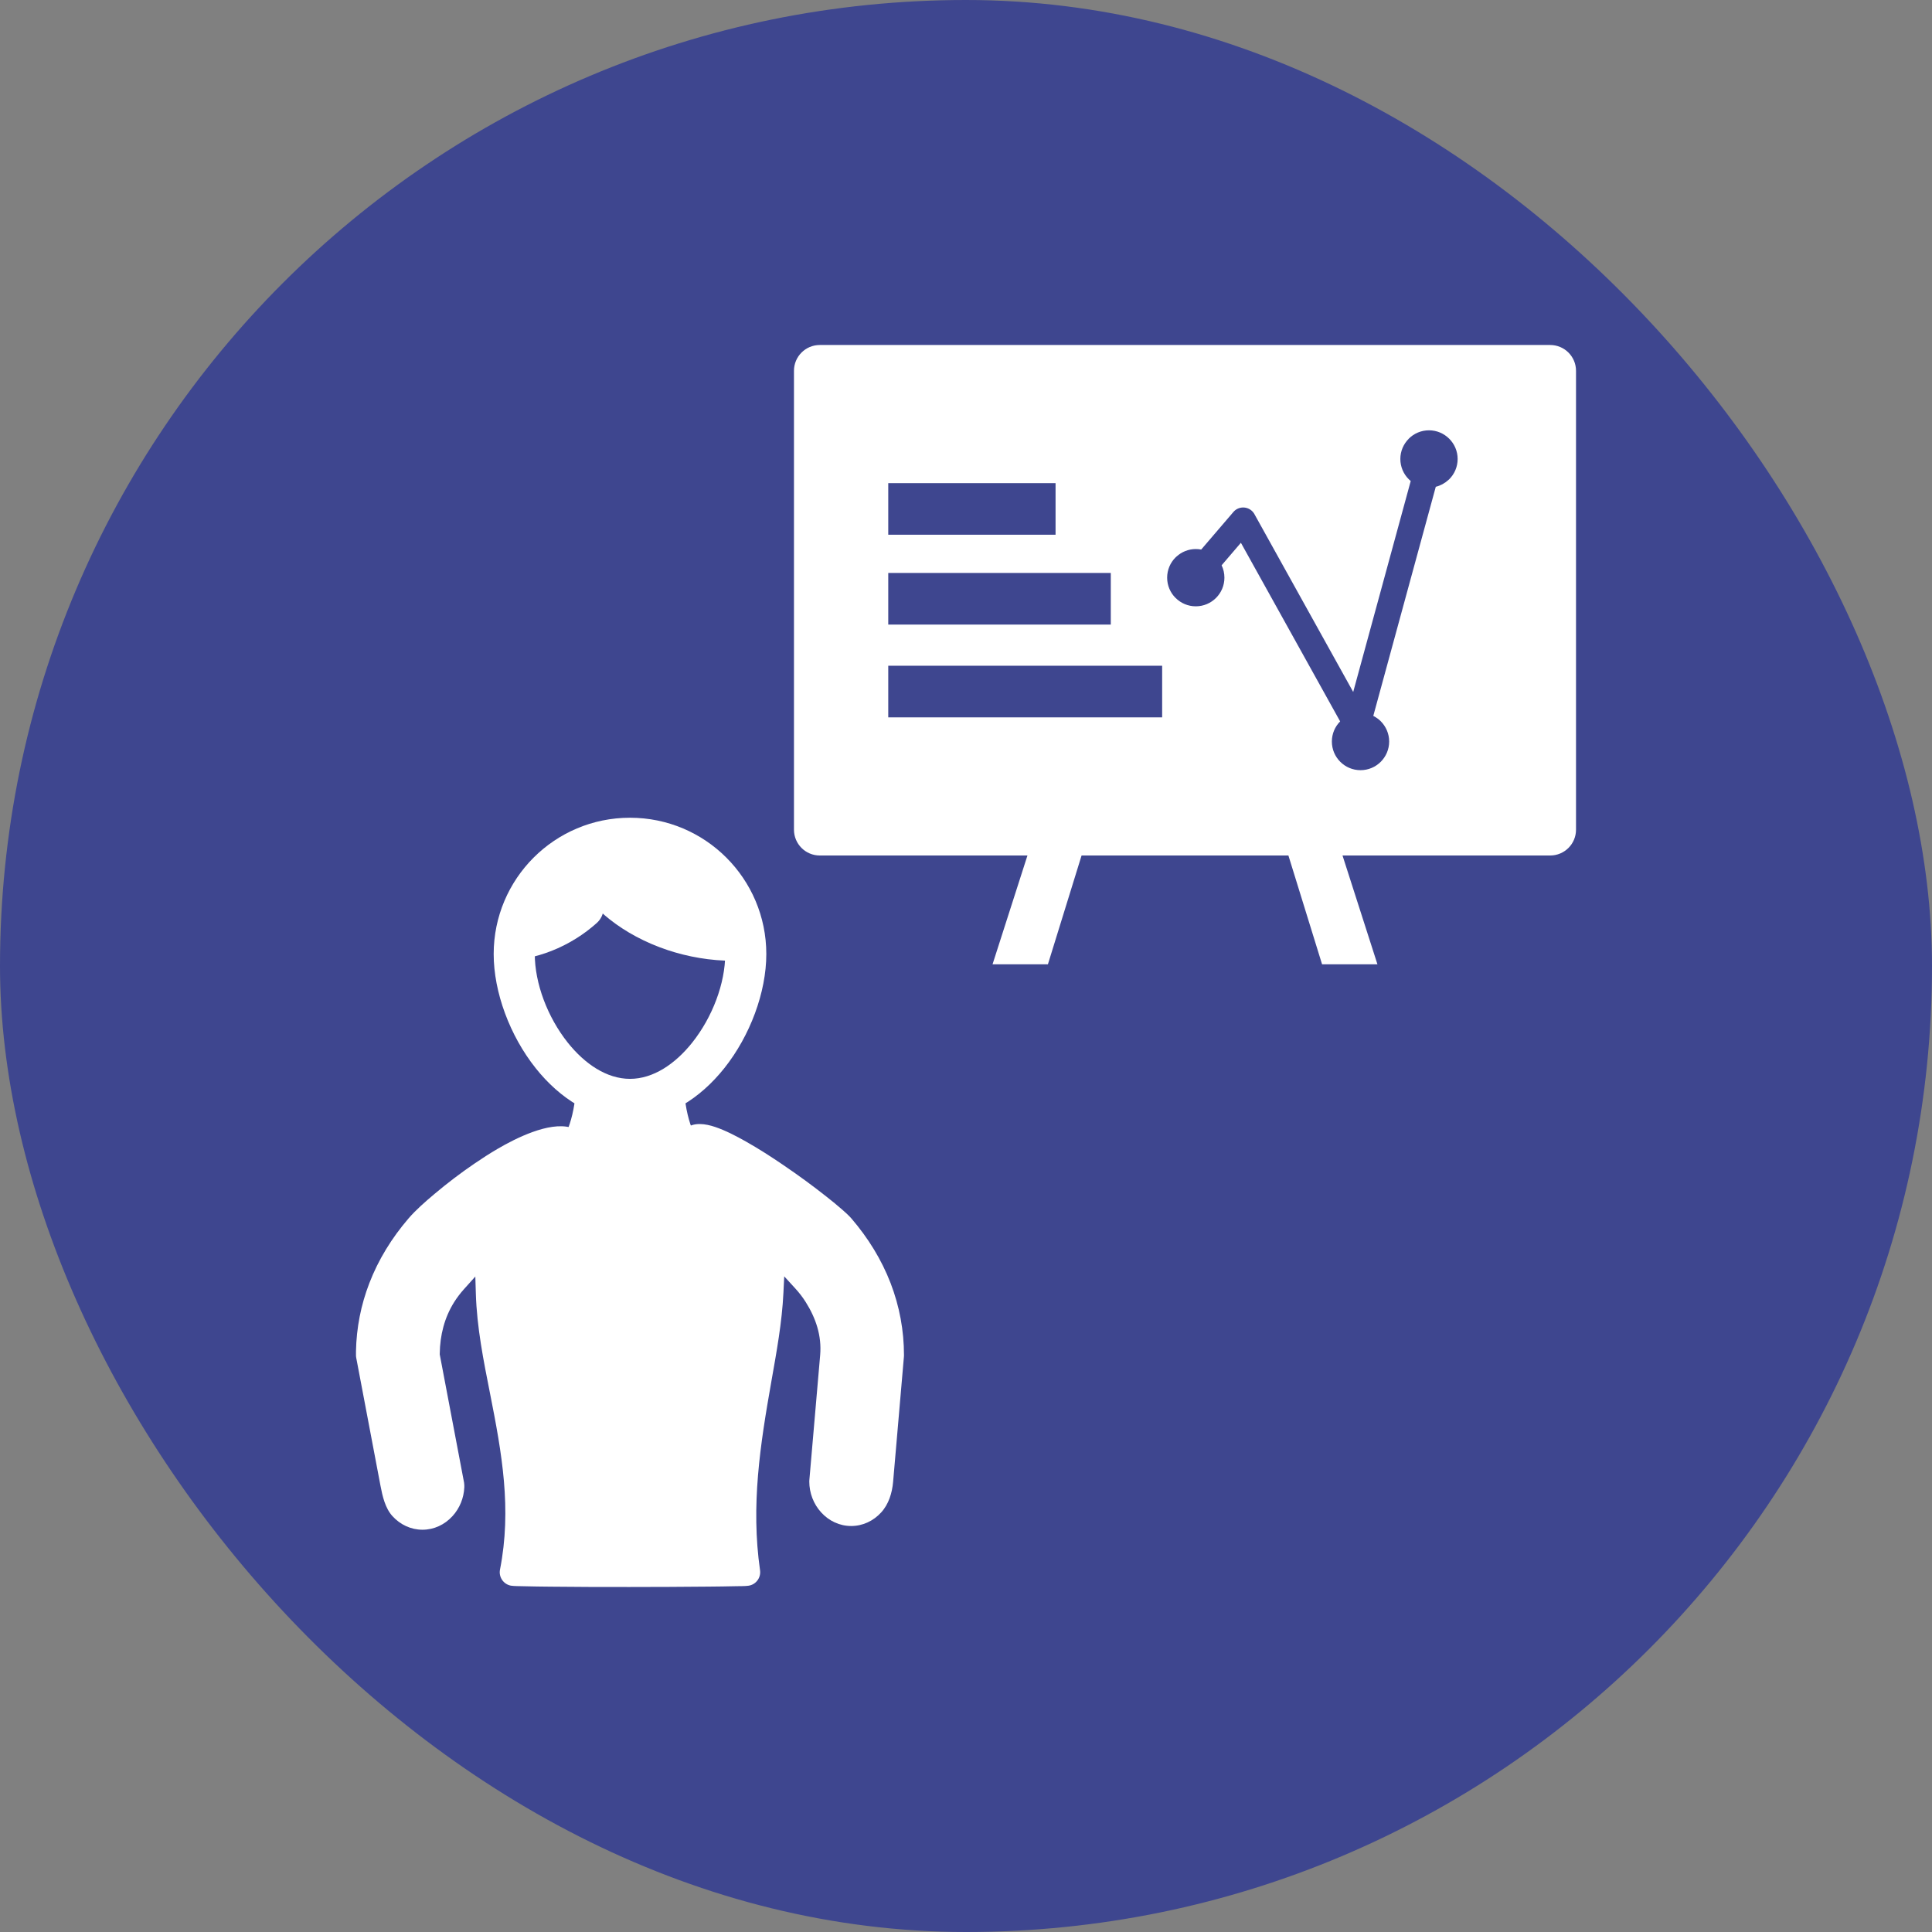 <svg width="70" height="70" viewBox="0 0 70 70" fill="none" xmlns="http://www.w3.org/2000/svg">
<rect x="0" y="0" width="70" height="70" fill="#808080" stroke="none"/>
<rect width="70" height="70" rx="35" fill="#3E468F"/>
<path d="M37.564 29.944C37.752 29.464 38.293 29.227 38.773 29.414C39.253 29.602 39.49 30.143 39.303 30.623L37.968 34.938H35.962L37.564 29.944V29.944Z" fill="white"/>
<path d="M47.901 34.938L46.566 30.623C46.379 30.143 46.616 29.602 47.096 29.414C47.576 29.227 48.117 29.464 48.304 29.944L49.907 34.938H47.901Z" fill="white"/>
<path d="M26.581 33.323C26.992 33.323 27.326 33.656 27.326 34.067C27.326 34.479 26.992 34.812 26.581 34.812C25.735 34.812 24.925 34.667 24.189 34.423C23.38 34.154 22.664 33.764 22.093 33.312C21.63 32.947 21.256 32.538 20.995 32.117C20.709 31.654 20.553 31.171 20.553 30.7C20.553 30.289 20.887 29.956 21.298 29.956C22.144 29.956 22.867 30.118 23.189 30.639C23.36 30.916 24.567 30.748 24.893 31.005C25.335 31.354 25.294 31.562 25.934 31.774C26.516 31.967 25.888 33.323 26.581 33.323L26.581 33.323Z" fill="white"/>
<path d="M21.679 32.389C21.954 32.695 21.929 33.165 21.624 33.44C21.163 33.854 20.604 34.209 19.98 34.454C19.405 34.68 18.776 34.812 18.118 34.812C17.706 34.812 18.407 34.479 18.407 34.067C18.407 33.656 18.353 32.489 18.764 32.489C19.232 32.489 19.252 31.271 19.659 31.111C20.109 30.934 21.61 32.312 21.679 32.389H21.679Z" fill="white"/>
<path d="M22.826 29.628C24.189 29.628 25.424 30.18 26.318 31.074C27.212 31.968 27.765 33.203 27.765 34.567C27.765 35.95 27.178 37.527 26.243 38.702C25.364 39.805 24.168 40.578 22.826 40.578C21.483 40.578 20.287 39.805 19.409 38.702C18.473 37.527 17.887 35.95 17.887 34.567C17.887 33.203 18.44 31.968 19.333 31.074C20.227 30.18 21.462 29.628 22.826 29.628H22.826ZM25.265 32.127C24.641 31.503 23.778 31.117 22.826 31.117C21.873 31.117 21.011 31.503 20.386 32.127C19.762 32.752 19.376 33.614 19.376 34.567C19.376 35.629 19.837 36.853 20.572 37.777C21.187 38.548 21.982 39.089 22.826 39.089C23.669 39.089 24.465 38.548 25.079 37.777C25.814 36.853 26.276 35.629 26.276 34.567C26.276 33.614 25.889 32.752 25.265 32.127Z" fill="white"/>
<path fill-rule="evenodd" clip-rule="evenodd" d="M24.702 41.043L24.678 41.086C24.658 41.121 24.643 41.159 24.632 41.198C24.272 42.514 24.692 42.434 22.863 42.434C21.04 42.434 21.375 42.522 21.02 41.206C20.973 41.034 20.843 40.898 20.671 40.851C19.884 40.636 18.687 41.24 18.027 41.626C17.742 41.793 17.464 41.972 17.191 42.159C16.691 42.5 16.203 42.87 15.74 43.261C15.422 43.528 15.067 43.837 14.796 44.153C14.197 44.852 13.71 45.636 13.38 46.496C13.076 47.286 12.915 48.11 12.898 48.953L12.898 49.105C12.898 49.135 12.901 49.166 12.907 49.196L13.786 53.832C13.857 54.207 13.956 54.645 14.221 54.934C14.503 55.242 14.887 55.425 15.307 55.425C15.727 55.425 16.111 55.242 16.393 54.934C16.656 54.647 16.806 54.275 16.823 53.888L16.823 53.813C16.823 53.782 16.82 53.752 16.815 53.722L15.932 49.069L15.933 49.044C15.942 48.378 16.102 47.738 16.459 47.172C16.562 47.009 16.679 46.856 16.808 46.712L17.222 46.251L17.241 46.871C17.277 48.093 17.52 49.303 17.757 50.499C18.184 52.655 18.547 54.671 18.116 56.869C18.063 57.138 18.239 57.398 18.507 57.451C18.631 57.471 18.828 57.468 18.957 57.472C19.289 57.481 19.621 57.485 19.953 57.488C20.904 57.499 21.855 57.501 22.806 57.5C23.762 57.499 24.718 57.496 25.674 57.486C26.006 57.483 26.338 57.479 26.67 57.471C26.804 57.468 26.986 57.472 27.117 57.454C27.388 57.416 27.576 57.165 27.538 56.895C27.201 54.546 27.541 52.357 27.948 50.051C28.134 48.995 28.334 47.913 28.385 46.84L28.414 46.245L28.816 46.685C28.955 46.836 29.08 46.998 29.19 47.172C29.56 47.758 29.776 48.397 29.716 49.097L29.325 53.619C29.324 53.638 29.322 53.658 29.322 53.677C29.322 54.091 29.474 54.493 29.754 54.799C30.036 55.107 30.42 55.29 30.84 55.29C31.26 55.29 31.644 55.107 31.926 54.799C32.201 54.499 32.324 54.089 32.359 53.69L32.75 49.163C32.751 49.144 32.753 49.124 32.753 49.105C32.753 48.208 32.591 47.333 32.27 46.496C31.939 45.636 31.452 44.852 30.853 44.153C30.758 44.042 30.635 43.933 30.525 43.836C30.34 43.673 30.148 43.517 29.954 43.364C29.451 42.965 28.928 42.584 28.398 42.223C27.952 41.919 27.495 41.624 27.025 41.359C26.677 41.163 26.29 40.96 25.911 40.832C25.566 40.716 25.13 40.642 24.828 40.901C24.779 40.943 24.737 40.99 24.702 41.043H24.702Z" fill="white"/>
<path d="M25.461 41.596C25.736 41.9 25.712 42.369 25.409 42.643C25.212 42.821 24.947 42.874 24.71 42.807H20.941C20.81 42.844 20.67 42.844 20.538 42.807H20.538V42.807C20.431 42.777 20.33 42.723 20.242 42.643C19.939 42.369 19.915 41.9 20.19 41.596C20.191 41.595 20.642 41.111 20.811 39.995C20.872 39.589 21.251 39.309 21.657 39.37H23.994C24.401 39.309 24.779 39.589 24.84 39.995C25.009 41.111 25.46 41.595 25.461 41.596H25.461Z" fill="white"/>
<path fill-rule="evenodd" clip-rule="evenodd" d="M57.102 30.061V13.435C57.102 12.919 56.683 12.5 56.167 12.5H29.702C29.185 12.5 28.767 12.919 28.767 13.435V30.061C28.767 30.578 29.185 30.996 29.702 30.996H37.149H39.155H46.713H48.72H56.167C56.683 30.996 57.102 30.578 57.102 30.061ZM32.183 17.505H38.245V19.375H32.183V17.505ZM32.183 20.76H40.246V22.63H32.183V20.76ZM32.183 24.121H42.107V25.991H32.183V24.121ZM43.325 19.893C43.393 19.893 43.459 19.899 43.522 19.911L44.688 18.55C44.855 18.355 45.149 18.332 45.345 18.499C45.394 18.541 45.432 18.59 45.459 18.644L49.029 25.071L51.113 17.428C51.088 17.407 51.064 17.386 51.041 17.363C50.853 17.175 50.737 16.915 50.737 16.629C50.737 16.344 50.854 16.085 51.042 15.896L51.041 15.895C51.229 15.707 51.488 15.591 51.775 15.591C52.06 15.591 52.319 15.707 52.507 15.895L52.509 15.897C52.697 16.085 52.813 16.344 52.813 16.629C52.813 16.916 52.697 17.175 52.509 17.363C52.497 17.374 52.485 17.385 52.473 17.395C52.347 17.51 52.192 17.595 52.021 17.637L49.757 25.938C49.858 25.989 49.949 26.055 50.028 26.133C50.215 26.321 50.332 26.581 50.332 26.867C50.332 27.154 50.215 27.413 50.028 27.601C49.84 27.789 49.58 27.905 49.294 27.905C49.007 27.905 48.748 27.789 48.56 27.601C48.372 27.413 48.256 27.154 48.256 26.867C48.256 26.583 48.37 26.325 48.556 26.138L44.96 19.666L44.261 20.482C44.327 20.617 44.363 20.77 44.363 20.93C44.363 21.217 44.247 21.476 44.059 21.664C43.871 21.852 43.612 21.968 43.325 21.968C43.041 21.968 42.781 21.852 42.593 21.663L42.592 21.664C42.404 21.476 42.288 21.217 42.288 20.93C42.288 20.644 42.404 20.384 42.592 20.197C42.603 20.185 42.615 20.174 42.627 20.165C42.813 19.996 43.058 19.893 43.325 19.893L43.325 19.893Z" fill="white"/>
</svg>
